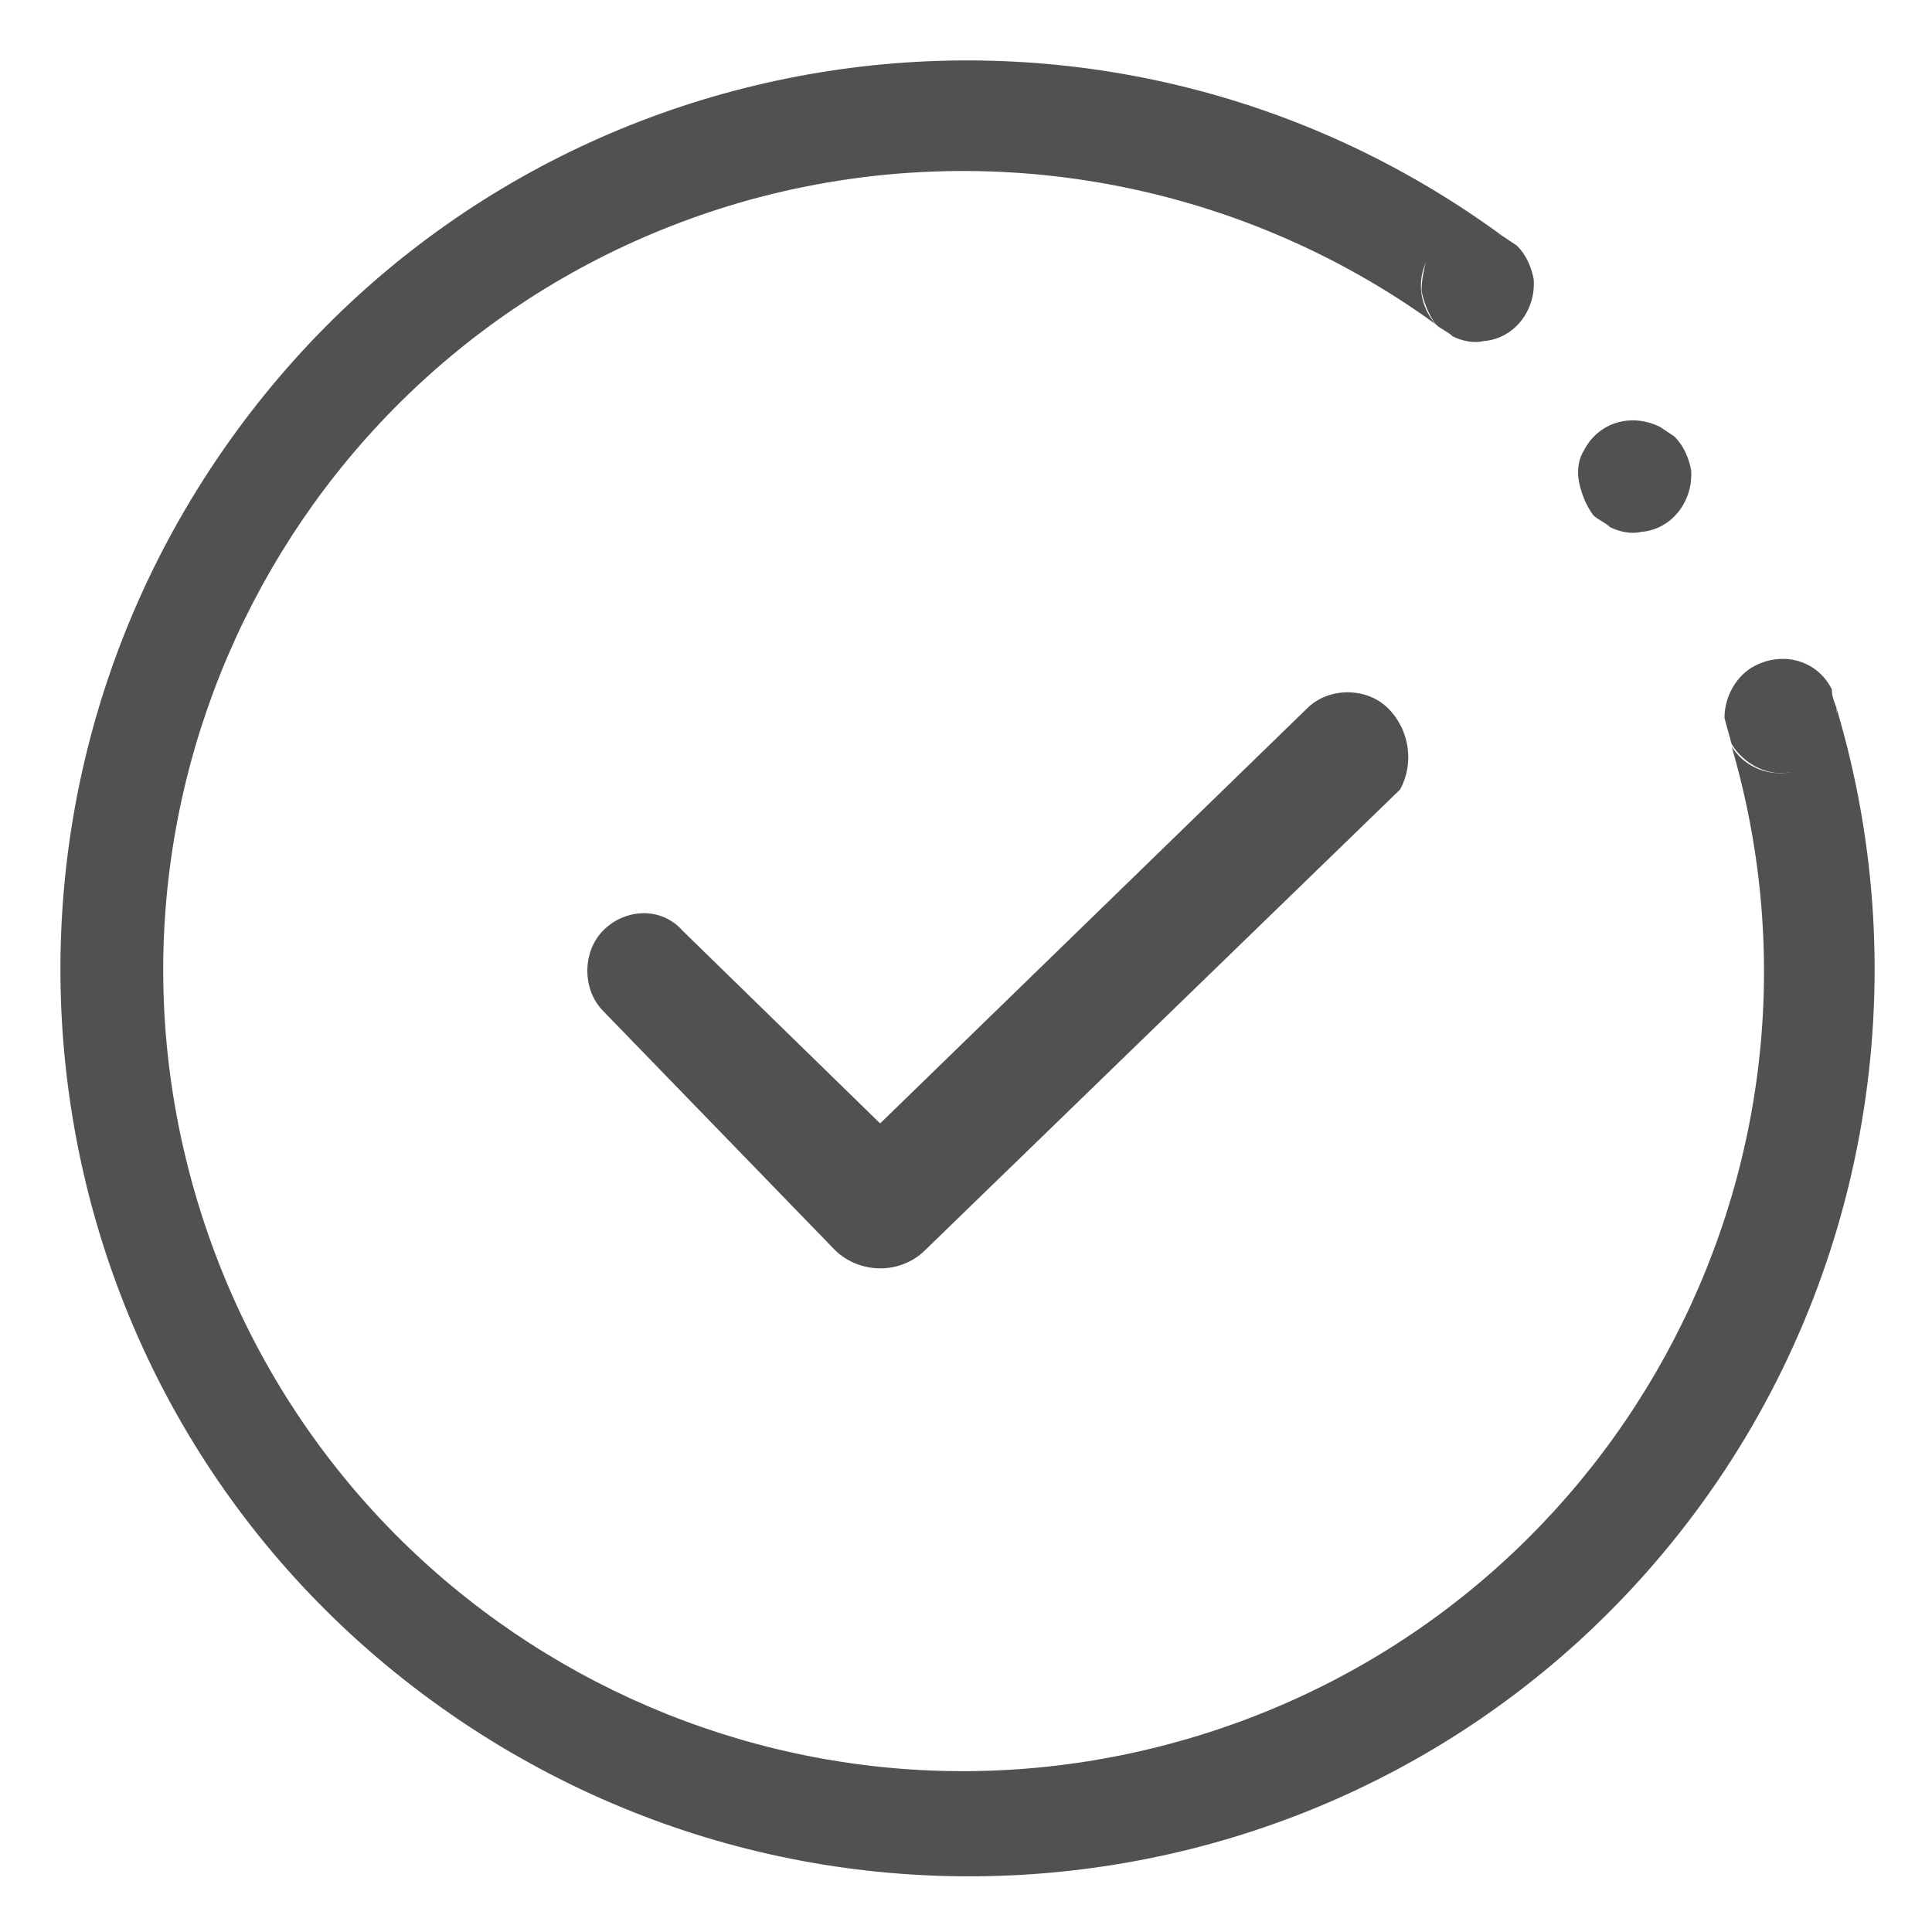 <?xml version="1.0" standalone="no"?><!DOCTYPE svg PUBLIC "-//W3C//DTD SVG 1.1//EN" "http://www.w3.org/Graphics/SVG/1.1/DTD/svg11.dtd"><svg t="1757656288764" class="icon" viewBox="0 0 1024 1024" version="1.1" xmlns="http://www.w3.org/2000/svg" p-id="107277" xmlns:xlink="http://www.w3.org/1999/xlink" width="200" height="200"><path d="M753.462 154.232c1.264 6.321 3.793 12.642 7.585 17.699 2.528 2.528 6.321 3.793 8.849 6.321 5.057 2.528 11.378 3.793 16.435 2.528 16.435-1.264 27.812-16.435 26.548-32.869-1.264-6.321-3.793-12.642-8.849-17.699l-7.585-5.057c-15.17-7.585-32.869-2.528-40.454 12.642-1.264 5.057-2.528 10.114-2.528 16.435z" fill="#515151" p-id="107278"></path><path d="M973.432 375.467c1.264 17.699-10.114 31.605-26.548 34.133-11.378 1.264-22.756-3.793-29.077-13.906 65.738 225.027-63.21 460.168-288.237 525.906-225.027 65.738-460.168-63.21-525.906-288.237s63.21-460.168 288.237-525.906c126.42-36.662 262.953-12.642 369.146 64.474-11.378-12.642-10.114-31.605 1.264-41.719 8.849-8.849 22.756-10.114 34.133-5.057C582.795-31.605 281.916 13.906 125.156 228.82s-111.249 515.793 103.664 672.553 515.793 111.249 672.553-103.664c88.494-121.363 115.042-278.123 72.059-422.242z" fill="#515151" p-id="107279"></path><path d="M946.884 409.6c16.435-1.264 29.077-16.435 26.548-32.869v-1.264c-1.264-3.793-2.528-6.321-2.528-10.114-7.585-15.17-25.284-20.227-40.454-12.642-10.114 5.057-16.435 16.435-16.435 27.812 1.264 5.057 2.528 8.849 3.793 13.906 6.321 10.114 17.699 16.435 29.077 15.17zM742.084 418.449L490.509 662.44c-13.906 13.906-36.662 12.642-49.304-1.264l-121.363-125.156c-11.378-11.378-11.378-31.605 0-42.983 11.378-11.378 30.341-12.642 41.719 0l1.264 1.264 103.664 101.136 226.291-219.97c11.378-11.378 31.605-11.378 42.983 0 11.378 11.378 13.906 29.077 6.321 42.983zM836.899 255.368c1.264 6.321 3.793 12.642 7.585 17.699 2.528 2.528 6.321 3.793 8.849 6.321 5.057 2.528 11.378 3.793 16.435 2.528 16.435-1.264 27.812-16.435 26.548-32.869-1.264-6.321-3.793-12.642-8.849-17.699l-7.585-5.057c-15.17-7.585-32.869-2.528-40.454 12.642-2.528 3.793-3.793 10.114-2.528 16.435z" fill="#515151" p-id="107280"></path></svg>